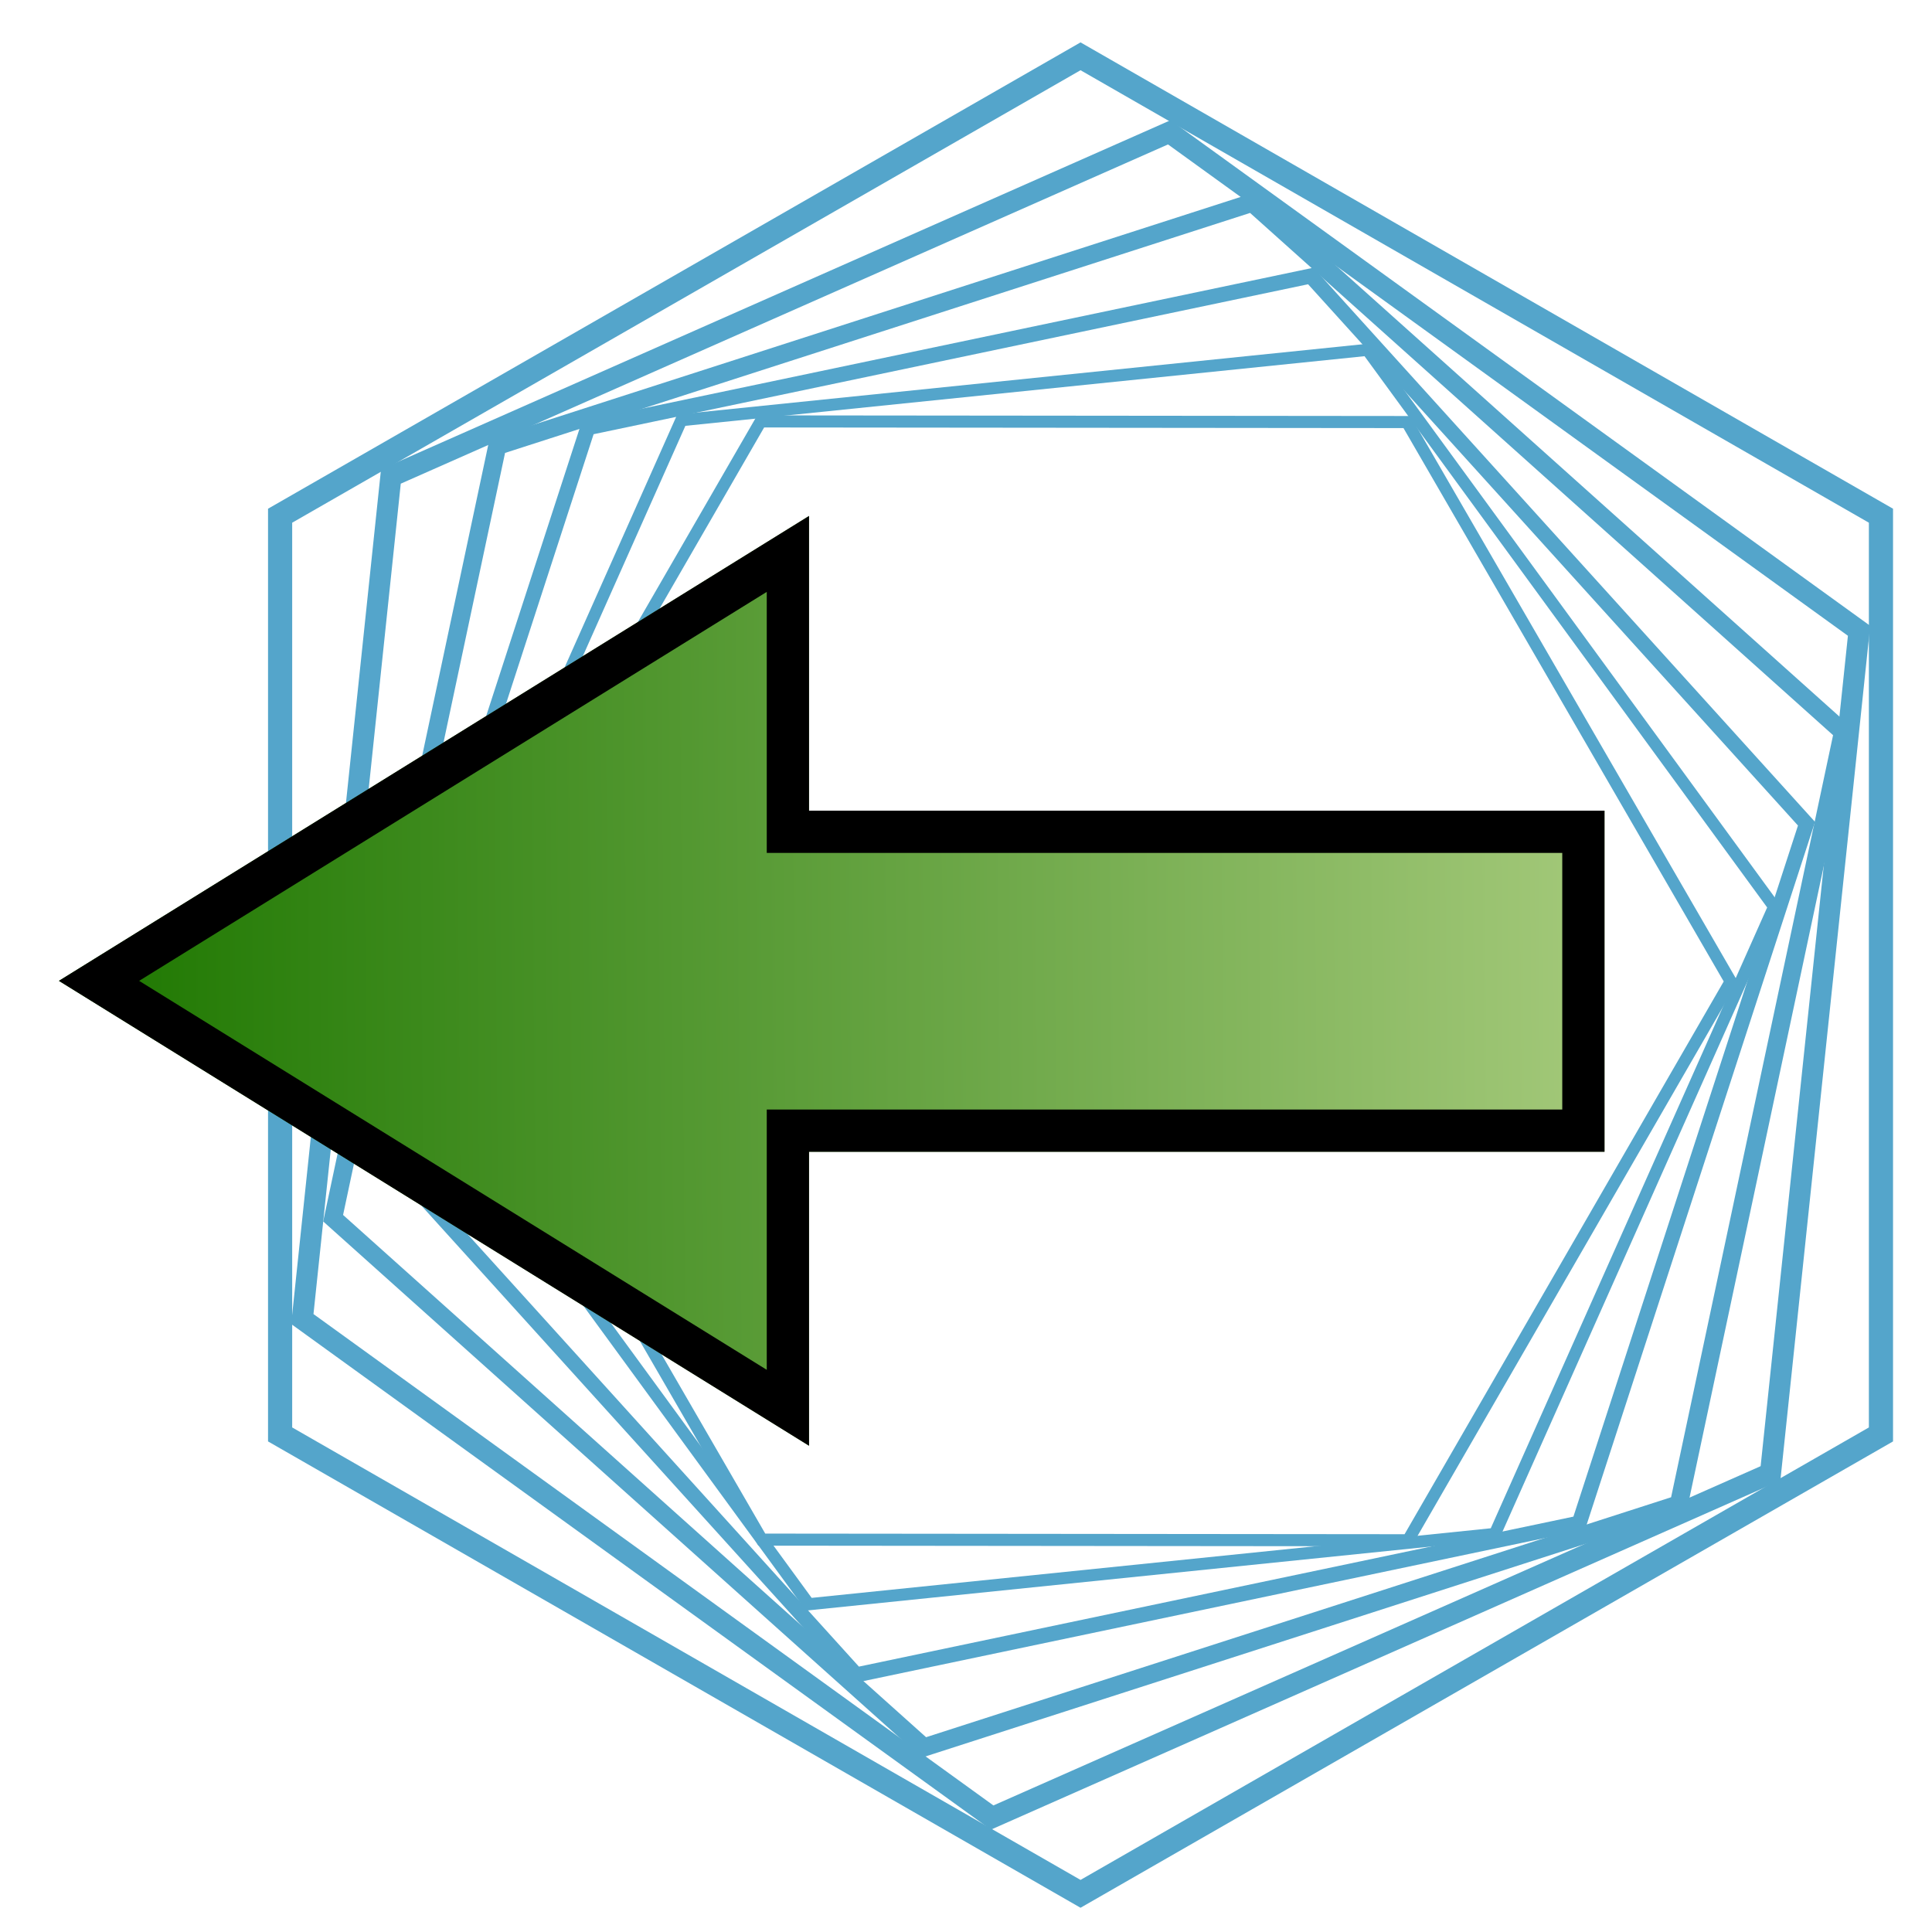 <?xml version="1.0" encoding="UTF-8" standalone="no"?>
<!DOCTYPE svg PUBLIC "-//W3C//DTD SVG 1.1//EN" "http://www.w3.org/Graphics/SVG/1.1/DTD/svg11.dtd">
<svg version="1.1" xmlns="http://www.w3.org/2000/svg" xmlns:xlink="http://www.w3.org/1999/xlink" preserveAspectRatio="xMidYMid meet" viewBox="0 0 640 640" width="640" height="640"><defs><path d="M357.94 14.04L88.79 168.52L88.79 477.49L357.94 631.97L627.09 477.49L627.09 168.52L357.94 14.04Z" id="cTeiZX39c"></path><clipPath id="cliph3Q2aQzWjU"><use xlink:href="#cTeiZX39c" opacity="1"></use></clipPath><path d="M453.89 113.78L224.33 137.32L130.89 347.19L267 533.53L496.55 510L589.99 300.12L453.89 113.78Z" id="aJzX8xL9T"></path><clipPath id="clipaU3dvsyKc"><use xlink:href="#aJzX8xL9T" opacity="1"></use></clipPath><path d="M387.76 39.82L126.22 155.46L96.46 438.6L328.24 606.1L589.77 490.45L619.53 207.31L387.76 39.82Z" id="bUlfwMhJE"></path><clipPath id="clipb2B10Wr4vN"><use xlink:href="#bUlfwMhJE" opacity="1"></use></clipPath><path d="M415.54 63.77L162.16 145.39L107.06 404.62L305.34 582.24L558.72 500.63L613.82 241.39L415.54 63.77Z" id="aDkAMuqK0"></path><clipPath id="clipa37MSnYixl"><use xlink:href="#aDkAMuqK0" opacity="1"></use></clipPath><path d="M467.23 137.81L250.82 137.6L142.8 324.71L251.19 512.02L467.59 512.23L575.62 325.12L467.23 137.81Z" id="bf9giwA8R"></path><clipPath id="clipm3a5FwlAh"><use xlink:href="#bf9giwA8R" opacity="1"></use></clipPath><path d="M435.1 88.68L192.78 139.54L116.6 373.98L282.75 557.57L525.07 506.7L601.25 272.26L435.1 88.68Z" id="a2yqRcZ8qo"></path><clipPath id="clipd2MX7rm1ki"><use xlink:href="#a2yqRcZ8qo" opacity="1"></use></clipPath><path d="M268 478.92L19.52 324.92L268 170.92L268 268.54L531.52 268.54L531.52 381.54L268 381.54L268 478.92Z" id="e45mPFd93"></path><linearGradient id="gradiento1Lr1SUtkd" gradientUnits="userSpaceOnUse" x1="531.52" y1="324.92" x2="25.52" y2="328.92"><stop style="stop-color: #a4c97a;stop-opacity: 1" offset="0%"></stop><stop style="stop-color: #1d7700;stop-opacity: 1" offset="100%"></stop></linearGradient><clipPath id="clipb1d4A7a2eH"><use xlink:href="#e45mPFd93" opacity="1"></use></clipPath></defs><g><g><g><use xlink:href="#cTeiZX39c" opacity="1" fill="#000000" fill-opacity="0"></use><g clip-path="url(#cliph3Q2aQzWjU)"><use xlink:href="#cTeiZX39c" opacity="1" fill-opacity="0" stroke="#54a5cb" stroke-width="16" stroke-opacity="1"></use></g></g><g><use xlink:href="#aJzX8xL9T" opacity="1" fill="#70197b" fill-opacity="0"></use><g clip-path="url(#clipaU3dvsyKc)"><use xlink:href="#aJzX8xL9T" opacity="1" fill-opacity="0" stroke="#54a5cb" stroke-width="8" stroke-opacity="1"></use></g></g><g><use xlink:href="#bUlfwMhJE" opacity="1" fill="#70197b" fill-opacity="0"></use><g clip-path="url(#clipb2B10Wr4vN)"><use xlink:href="#bUlfwMhJE" opacity="1" fill-opacity="0" stroke="#54a5cb" stroke-width="14" stroke-opacity="1"></use></g></g><g><use xlink:href="#aDkAMuqK0" opacity="1" fill="#70197b" fill-opacity="0"></use><g clip-path="url(#clipa37MSnYixl)"><use xlink:href="#aDkAMuqK0" opacity="1" fill-opacity="0" stroke="#54a5cb" stroke-width="12" stroke-opacity="1"></use></g></g><g><use xlink:href="#bf9giwA8R" opacity="1" fill="#70197b" fill-opacity="0"></use><g clip-path="url(#clipm3a5FwlAh)"><use xlink:href="#bf9giwA8R" opacity="1" fill-opacity="0" stroke="#54a5cb" stroke-width="8" stroke-opacity="1"></use></g></g><g><use xlink:href="#a2yqRcZ8qo" opacity="1" fill="#70197b" fill-opacity="0"></use><g clip-path="url(#clipd2MX7rm1ki)"><use xlink:href="#a2yqRcZ8qo" opacity="1" fill-opacity="0" stroke="#54a5cb" stroke-width="10" stroke-opacity="1"></use></g></g><g><use xlink:href="#e45mPFd93" opacity="1" fill="url(#gradiento1Lr1SUtkd)"></use><g clip-path="url(#clipb1d4A7a2eH)"><use xlink:href="#e45mPFd93" opacity="1" fill-opacity="0" stroke="#000000" stroke-width="28" stroke-opacity="1"></use></g></g></g></g></svg>